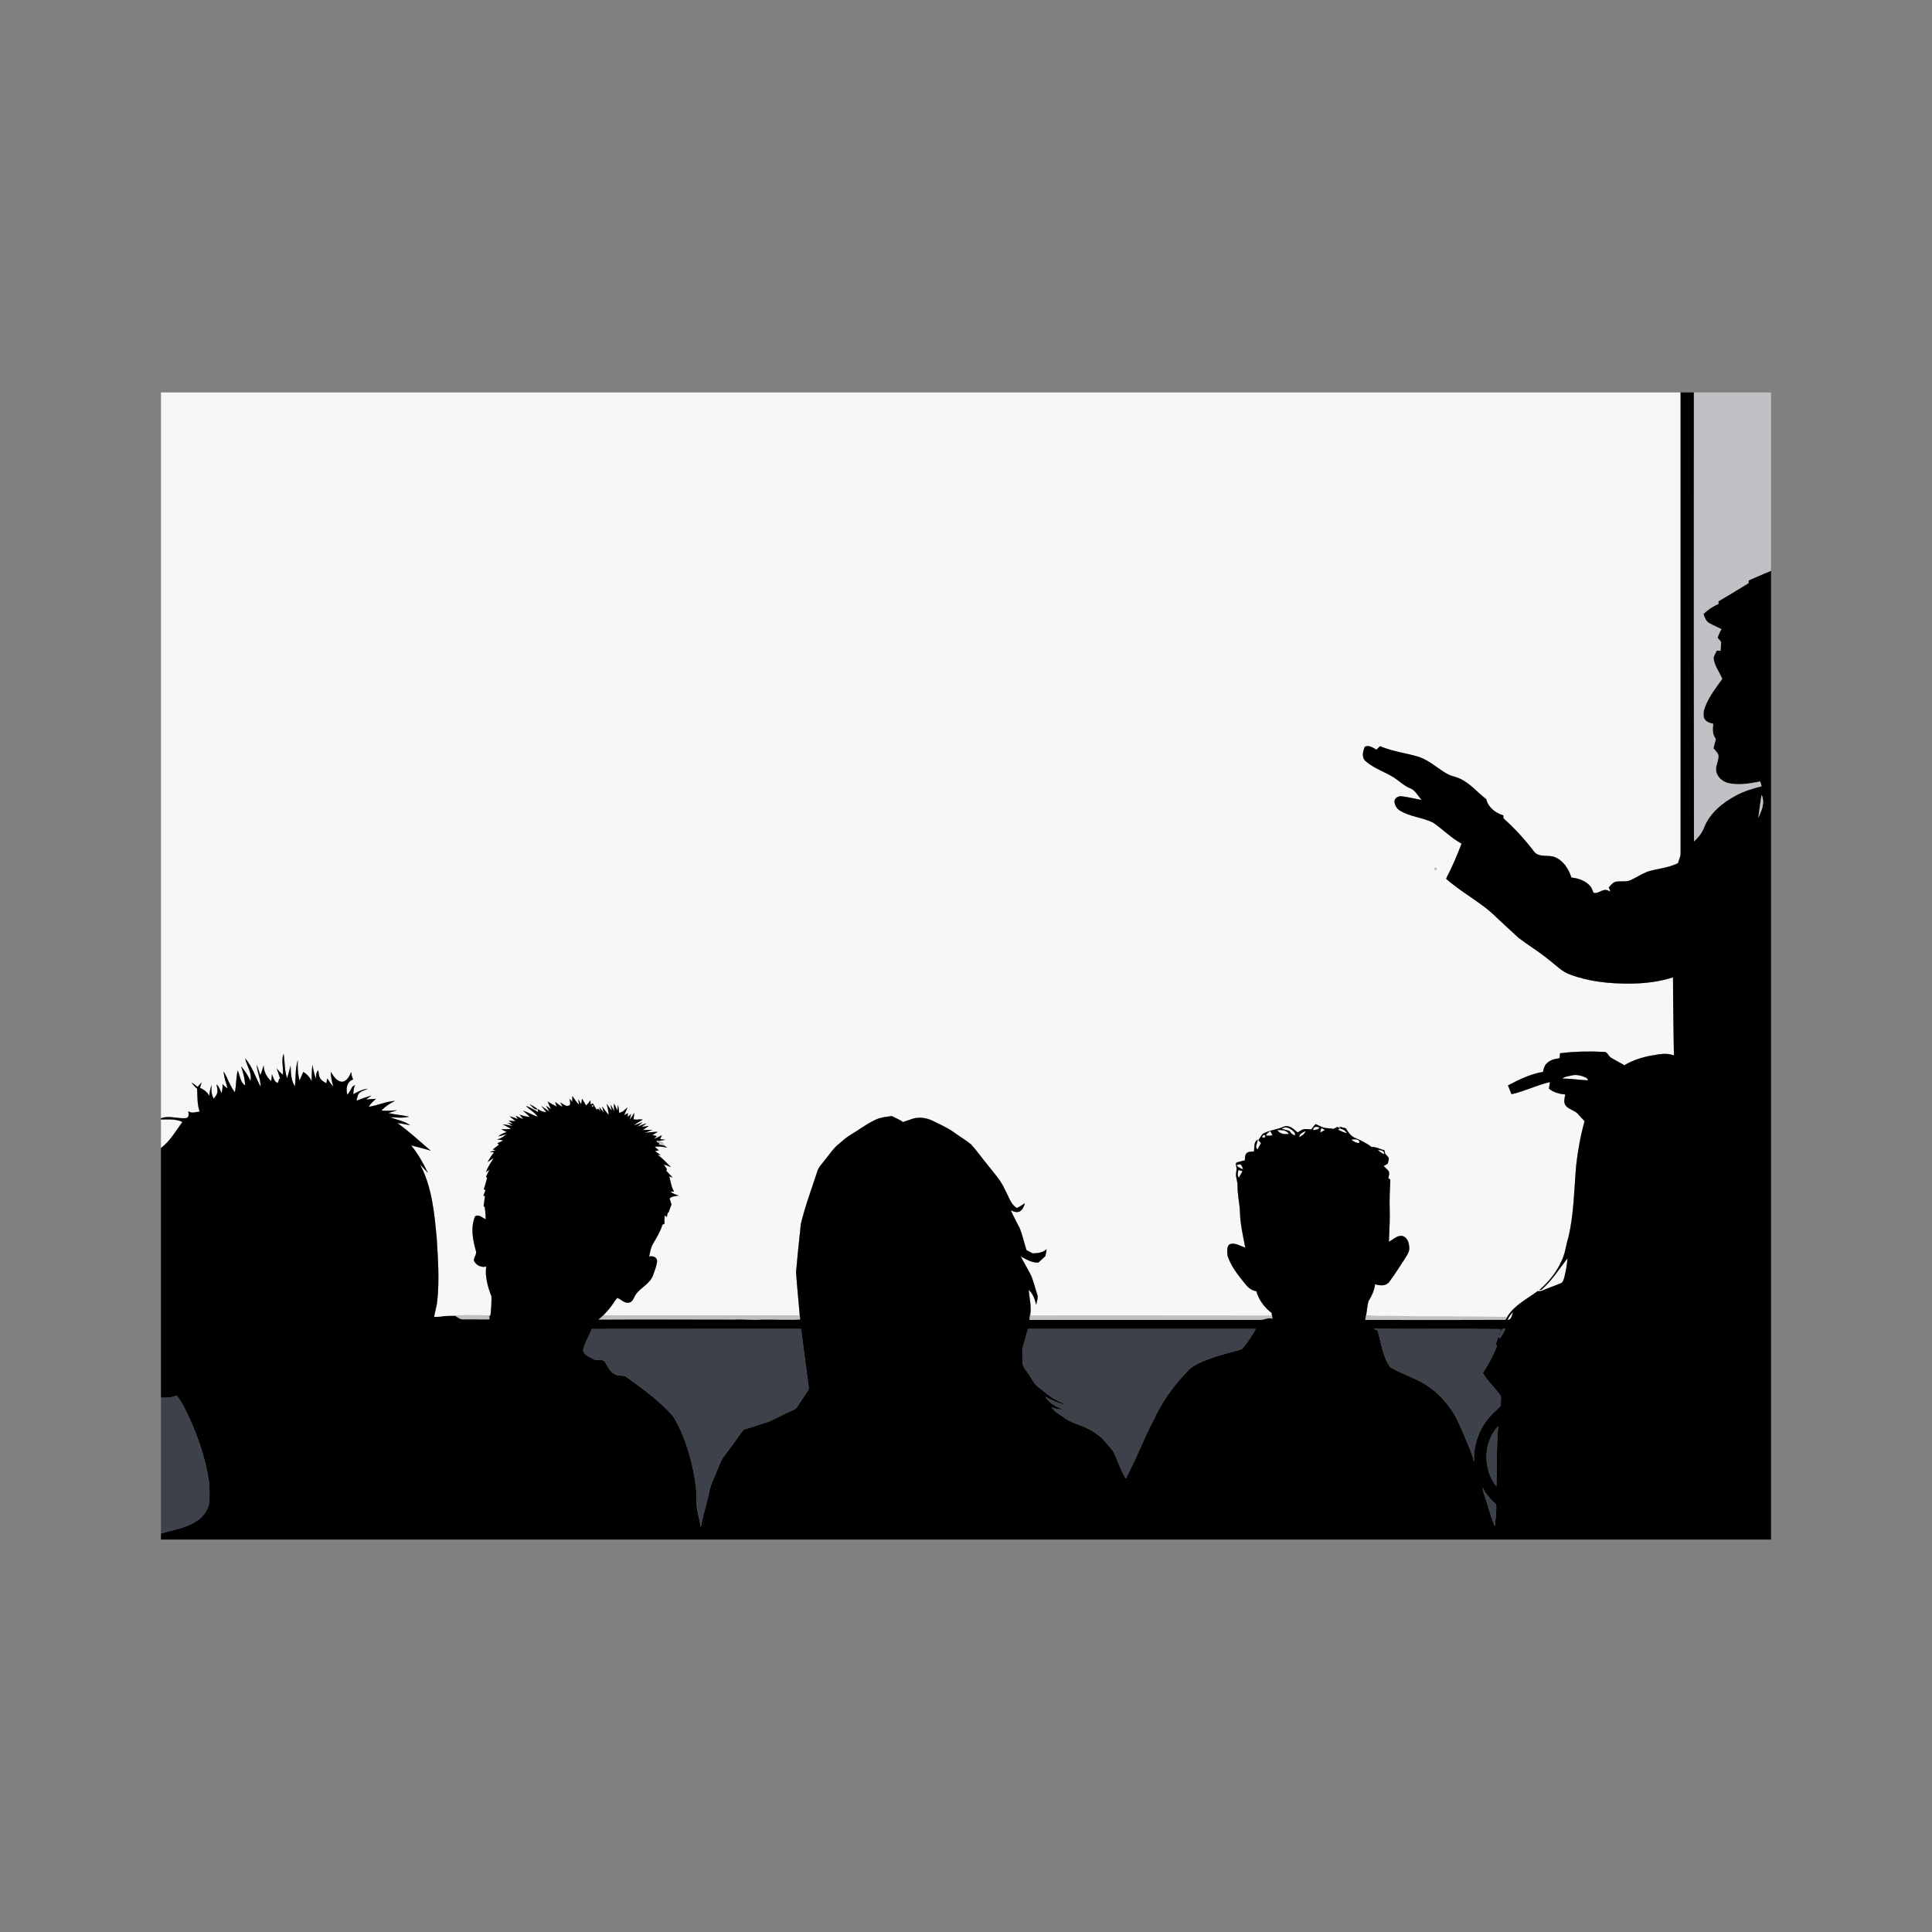 <svg:svg xmlns:svg="http://www.w3.org/2000/svg" enable-background="new 0 0 1450 1033" height="1740" id="Layer_1" version="1.1" viewBox="-145 -353.5 1740 1740" width="1740" x="0px" y="0px" xml:space="preserve">
<svg:rect x="-145" y="-353.5" width="1740" height="1740" fill="#808080" stroke="none"/>
<svg:g>
	<svg:g id="_x23_f6f8f8ff">
		<svg:path d="M0,0h1368.61c0.01,138.36,0,276.72,0,415.08    c-0.01,3.06-1.53,5.82-2.28,8.73c-8.7,4.61-18.76,4.87-27.96,7.92c-5.16,2.1-9.82,5.25-14.88,7.58    c-4.17,1.71-8.75,0.6-13.07,1.29c-2.86,0.61-4.66,3.11-6.47,5.18c0.49,1.24,1.05,2.51,1.59,3.76    c-2.03-0.85-4.22-2.1-6.44-1.22c-2.94,0.77-5.7,3.09-8.87,2.36c-1.17-1.88-1.4-4.25-2.91-5.91    c-4.21-5.03-10.78-7.25-17.13-7.9c-2.34-7.63-7.19-15.21-14.81-18.36c-5.9-2.39-13.7,0.6-18.4-4.52    c-8.34-10.92-17.53-21.25-27.87-30.32c-0.07-0.7-0.21-2.11-0.28-2.82c-7.05-2.09-13.57-7.2-15.35-14.62    c-8.18-6.18-14.79-14.68-24.43-18.75c-3.22-1.46-6.78-1.96-9.93-3.53c-8.79-4.81-16.19-12.07-25.68-15.57    c-11.74-3.58-24.17-4.97-35.51-9.78c-1.13,1.03-2.23,2.08-3.31,3.15c-3-1.75-6.99-4.64-10.44-2.55    c-1.72,3.89-3.02,9.67,0.79,12.78c8.49,7.59,20,10.27,28.92,17.2c3.5,2.65,6.91,5.52,11.04,7.18    c4.96,1.83,7.1,7.08,10.57,10.68c-5.88-1.11-11.72-2.47-17.64-3.3c-2.89-0.51-6.44,1.03-6.92,4.18    c0.02,3.31,1.8,6.61,4.62,8.39c9.15,5.83,20.48,6.27,30.09,11c8.81,5.99,16.25,13.89,25.71,18.97    c-4.06,10.77-8.62,21.38-13.95,31.59c14.29,12.89,32.05,21.39,45.65,35.11c6.61,6.05,13.07,12.28,19.76,18.25    c8.71,6.65,18.18,12.28,26.65,19.26c6.48,4.83,12.11,11.21,19.99,13.82c17.04,6.36,35.44,8.08,53.51,8.04    c13.11-0.16,26.32-1.58,38.82-5.7c0,23.49,0.5,46.98,0.81,70.47c-6.73-2.73-13.93-0.96-20.77,0.19    c-8.39,1.5-16.55,4.3-23.92,8.58c-3.97-2.27-8.02-4.39-11.94-6.72c-2.64-1.48-3.25-5.8-6.93-5.29    c-13.01-0.61-26.13-0.4-39.06,1.28c-0.11,1.47-0.19,2.94-0.24,4.43c-4.38,0.51-9.06,1.65-12.09,5.08    c-1.89,1.95-2.4,4.7-2.94,7.25c-11.25,1.83-21.59,6.88-31.55,12.19c1.1,2.58,2.16,5.19,3.18,7.82    c11.87-2.6,22.8-8.26,34.64-10.92c-0.31,1.97-0.63,3.96-0.93,5.94c4.14,3.39,9.44,4.8,14.69,5.22    c-0.5,3.2-1.72,6.83,0.21,9.81c2.65,3.64,7.66,4.19,10.78,7.32c2.2,2.25,4.18,4.72,6.4,6.98    c-3.61,13.03-6.06,26.38-7.55,39.82c-1.88,21.65-1.96,43.64-7.04,64.88c-2.4,7.51-2.9,15.63-6.82,22.62    c-4.47,9.59-11.37,17.88-19.36,24.76c0.49-0.09,1.47-0.27,1.96-0.37c9.33-8.07,15.93-18.73,23.47-28.38    c-0.47,5.88-1.46,11.73-2.91,17.46c-0.64,1.93-1.14,4.46-3.31,5.23c-5.16,2.21-10.51,3.97-15.66,6.21    c-1.61,0.77-3.33,1.14-5.08,0.85c-9.53,7.14-20.98,12.6-27.4,23.16c-28.82-0.24-57.65-0.13-86.47-0.3    c-13.55-1.16-27.17,0.15-40.71-0.9c0.88-4.25,1-8.65,2.15-12.83c2.95-4.71,5.31-9.85,6.01-15.42    c4.2,1.31,9.67,1.95,12.69-2.01c4.9-6.52,9.18-13.48,13.69-20.27c1.95-3.33,4.77-6.67,4.38-10.78    c-0.17-4.05-1.63-9.14-6.08-10.28c-4.85-0.9-8.24,3.35-12.27,5.16c0.34-9.95,1.1-19.88,0.71-29.84    c-0.34-8.71,0.27-17.39,0.59-26.09c-0.45-0.32-1.35-0.94-1.79-1.26c0.33-2.08,1.33-4.35,0.3-6.37    c-1.22-1.82-3.08-3.09-4.58-4.62c1.23-0.77,2.48-1.5,3.76-2.21c0.37-1.45,0.78-2.9,0.96-4.37c-0.26-1.95-2.16-3.06-3.29-4.47    c-0.23-1.09-0.36-2.19-0.71-3.22c-3.92-0.86-7.53-3.16-11.62-2.92c-4.72-3.8-10.38-6.22-15.83-8.67    c-3.27-1.83-5.38-4.99-7.23-8.13c-1.97-0.52-3.97-1.07-5.9-1.51c0.34,0.5,1.02,1.49,1.36,1.98    c2.53,0.31,4.41,2.04,5.87,4.01c-3.03-0.64-5.85-1.92-8.53-3.4l1.93-0.84c-0.72-0.52-1.44-1.03-2.15-1.53    c-1.29,0.62-2.56,1.26-3.82,1.91c-3.39-0.92-7.06-0.31-10.28-1.82c-1.91-0.78-3.77-1.67-5.62-2.53    c-1.54,1.37-2.77,3.02-3.86,4.75c-2.34-0.13-4.69-0.55-7.01-0.22c-1.99,0.57-3.66,1.89-5.4,2.94    c-3.44-2.91-7.53-7.15-12.48-5.21c-6.23,2.8-13.31,3.09-19.22,6.68c-1.25,1.74-2.24,3.66-3.63,5.3c0.72,0.98,1.51,1.91,2.34,2.82    c-0.98,1.92-1.99,3.83-3.05,5.71c-3.4-2.55,0.39-5.69-0.09-8.84c-3.63,2.33-2.59,7.03-3.15,10.67    c-1.99,0.24-4.11,0.05-5.94,0.94c-2.33,1.51-2.17,4.55-2.23,6.98c-2.36,0.7-4.79,1.13-7.12,1.9    c-1.81,0.65-0.64,2.83-0.59,4.21c0.75,2.83-0.87,5.66-0.2,8.52c0.56,2.91,1.31,5.81,1.34,8.81c-0.18,7.73,1.81,15.3,2.14,23.01    c0.17,10.9,2.75,21.56,4.76,32.22c-4.59-1.35-9.37-4.96-14.25-2.93c-2.89,2.43-1.87,6.93-1.71,10.28    c3.06,9.22,9.15,17.03,15.22,24.48c2.65,3.5,6.1,6.81,10.68,7.35c2.25,7.89,7.3,14.63,13.77,19.6c0.08,0.65,0.26,1.96,0.35,2.61    c-72.45,0.06-144.9-0.25-217.35-0.04c-0.07-0.63-0.22-1.91-0.29-2.54c0.82-7.01-1.04-13.97-1.57-20.93    c3.89,3.48,5.6,8.36,6.79,13.31c0.56-3.09,2.04-6.31,0.77-9.42c-1.72-5.33-3.11-10.78-5.08-16.03c-2.99-6.11-6.58-11.9-9.69-17.95    c5.01,2.7,10,5.8,15.94,5.62c2.11-1.95,4.24-3.89,6.34-5.86c0.35-2.04,0.73-4.06,1.11-6.08c-3.49,3.13-8.11,3.61-12.59,3.7    c-1.85-1-3.71-1.98-5.56-2.94c-2.16-6.62-3.55-13.5-6.17-19.96c-2.92-5.22-5.37-10.68-8.14-15.97c2.49,1,5.25,2.24,7.96,1.19    c2.82-1.51,4.09-4.61,4.84-7.55c-2.18,1.74-4.55,3.22-7.09,4.37c-6.02-3.54-7.43-10.87-10.85-16.47    c-3.53-8.57-10.14-15.17-15.64-22.46c-4.99-6.01-9.47-12.45-14.7-18.25c-4.73-4.02-10.23-7.04-15.21-10.72    c-5.89-4.46-12.79-7.2-19.31-10.55c-5.35-2.65-11.51-3.61-17.35-2.17c-3.2,0.94-6.29,2.2-9.47,3.2    c-3.17-2.18-6.73-3.64-10.13-5.38c-4.1,0.6-8.28,0.98-12.22,2.3c-8.66,3.42-16.02,9.26-23.95,14.02    c-3.95,2.24-7.39,5.2-10.78,8.18c-5.51,4.15-9.18,10.1-13.49,15.37c-2.46,3.3-5.7,6.24-6.75,10.37    c-5.05,15.61-10.94,30.99-14.69,46.98c-1.59,14.37-3,28.77-4.34,43.16c0.89,13.15,2.33,26.27,3.36,39.41    c-19.09-0.47-38.19-0.12-57.29-0.25c-33.34-0.02-66.67-0.06-100.01-0.06c-6.68,0.13-13.39-0.42-20.05,0.35    c3.32-3.56,6.7-7.12,9.31-11.24c1.12-1.71,2.17-3.54,3.8-4.83c3.41,1.17,6.01,4.81,10.02,4.24c4.06-0.36,4.74-5.14,6.76-7.85    c4.59-6.03,12.48-9.28,15.23-16.74c1.36-4.34,3.5-8.63,3.67-13.22c-0.46-3.54-4.22-4.35-7.19-3.64    c0.95-4.04,1.43-8.33,3.67-11.92c3.2-5.35,6.51-10.75,8.29-16.78c0.46-0.24,1.4-0.73,1.86-0.97c-0.13-2.56-0.05-5.11,0.34-7.62    c0.47,0.39,1.4,1.17,1.86,1.56c0.33-1.59,0.14-3.54,1.7-4.5c0.72-2.25,1.49-4.47,2.44-6.63c-0.6-1.81-1.17-3.63-1.72-5.44    c1.13-1.13,2.45-1.99,4.11-1.95c1.32-0.36,2.67-0.62,4.04-0.76c-2.66-0.81-5.39-1.68-7.5-3.56c0.84,0.01,2.54,0.02,3.38,0.03    c-2.58-4.18-2.97-9.17-4.39-13.77c0.75,0.26,2.25,0.79,3,1.06c-1.89-2.04-3.83-4.02-5.64-6.11c0.15-0.35,0.45-1.07,0.59-1.42    c-0.97-1.43-1.94-2.88-2.86-4.31c2.19,0.69,4.35,1.51,6.46,2.44c-3.97-3.72-7.44-7.96-12.01-10.98    c0.64,0.01,1.93,0.04,2.57,0.05c-1.66-1.11-3.29-2.24-4.9-3.4c0.85-0.2,2.54-0.61,3.39-0.81c-1.27-1.03-2.52-2.07-3.7-3.19    c3.76-0.46,7.54-0.01,11.24,0.76c-0.9-0.65-1.81-1.27-2.73-1.84c-0.4-0.96-0.8-1.91-1.19-2.85c-1.29-0.43-2.58-0.84-3.87-1.23    c2.01-0.33,4.04-0.67,6.05-1.06c-1.55-0.24-3.11-0.46-4.65-0.62c0.41-0.85,1.23-2.55,1.64-3.4c-2.34,1.19-4.66,2.45-7.18,3.21    c0.66-0.63,1.98-1.9,2.64-2.53c-1.01-0.22-3.02-0.65-4.02-0.87c1.56-1.04,3.19-1.98,4.83-2.89c-3.93,0.01-7.84,0.43-11.74,0.85    c2.25-0.93,4.56-1.74,6.82-2.68c-2.87-0.09-5.74,0.03-8.59,0.16c1.78-1.19,3.57-2.37,5.33-3.59c-2.12,0.22-4.24,0.47-6.35,0.76    c1.47-1.02,2.93-2.06,4.36-3.13c-2.92,0.75-5.68,1.93-8.39,3.22c1.18-1.06,3.56-3.18,4.74-4.23    c-1.98,0.74-5.94,2.24-7.92,2.99c2.51-2.16,5.42-3.76,8.25-5.46c-1.69-0.21-3.4-0.23-5.07,0.1c-1.06-0.09-2.14-0.18-3.19-0.21    c0.19-1.96,0.42-3.9,0.67-5.83c-1.28,2.14-2.69,4.19-4.19,6.19c0.31-1.3,0.93-3.91,1.24-5.21c-0.97,0.92-1.94,1.85-2.92,2.78    c0.02-0.9,0.05-2.69,0.06-3.59c-0.86,0.49-2.57,1.46-3.43,1.94c1.13-2.3,2.19-4.63,3.06-7.04c-1.35,1.19-2.67,2.41-4.03,3.58    c-1.15,0.42-2.25,0.94-3.34,1.47c-0.25-2.43-0.61-4.84-1.03-7.24c-0.23,1.66-0.45,3.33-0.68,5c-0.92-2.09-1.82-4.19-2.85-6.21    c-0.41,2.27,0.03,4.56,0.12,6.86c-1.11-1.99-2.12-4.01-3.26-5.97c0.33,1.85,0.72,3.7,1.07,5.56c-1.51-2.04-2.99-4.09-4.53-6.1    c0.62,3.23,1.72,6.4,1.72,9.72c-2.23-2.26-3.97-4.94-5.82-7.49c0.31,1.33,0.94,4,1.26,5.34c-0.97-1.19-2.89-3.55-3.85-4.73    c0.27,0.98,0.8,2.95,1.06,3.93c-0.49-0.65-1.47-1.95-1.96-2.6c-0.41,0.2-1.23,0.6-1.64,0.8c-1.15-1.84-2.29-3.69-3.38-5.55    c-0.67,0.31-1.33,0.63-1.99,0.95c-0.05-0.93-0.13-2.78-0.18-3.71c-1.12,1.7-2.38,3.31-3.93,4.65c-1.23-2.05-2.43-4.11-3.6-6.18    c-0.25,1.68-0.49,3.36-0.73,5.06c-0.66-1.13-1.98-3.38-2.65-4.5l0.72,4.91c-2.33-2.34-4.24-5.03-6.03-7.78    c-0.05,1.72-0.1,3.45-0.13,5.19c-0.6-0.68-1.8-2.03-2.4-2.71c0.11,1.83,1.24,3.91,0.09,5.65c-3.06,2.1-5.83-1.12-8.43-2.34    c0.52,0.97,1.56,2.9,2.08,3.86c-2.44-1.15-4.67-2.68-6.7-4.45c0.34,1.07,1.02,3.2,1.36,4.26c-2.78-1.36-5.46-2.9-8.1-4.51    c1.08,2.24,2.01,4.52,2.93,6.84c-1.42-1.08-2.84-2.12-4.29-3.13c0.96,1.79,1.98,3.54,2.96,5.34c-2.38-1.64-4.73-3.37-7.11-4.98    c1.44,1.8,2.97,3.66,4.37,5.53c-2.84-0.23-5.47-1.32-7.84-2.85c0.08,0.89,0.2,1.77,0.33,2.67c-3.46-2.15-7.06-4.07-10.83-5.63    c3.13,3.67,7.93,5.57,10.46,9.8c-4.56-1.32-8.59-3.96-13.11-5.4c2.09,1.78,4.18,3.58,6.04,5.61c-3.16-0.23-6.23-1.03-9.2-2.07    c1.15,1.36,2.32,2.73,3.42,4.15c-2.32-0.98-4.6-2.06-6.89-3.08c0.48,0.75,1.45,2.26,1.94,3.01c-2.4-1-4.81-1.99-7.36-2.47    c1.75,1.46,3.58,2.81,5.38,4.22c-2.09,0.05-4.18-0.14-6.23-0.54c0.89,0.73,2.66,2.19,3.54,2.93c-1.07-0.18-3.22-0.52-4.3-0.7    c1.45,0.91,2.89,1.84,4.34,2.77c-2.97-0.66-5.95-1.24-8.98-1.56c2.55,1.27,5.1,2.55,7.52,4.08c-2.93,0.37-5.88,0.41-8.83,0.33    c1.63,0.83,3.27,1.65,4.9,2.49c-2.74,0.87-5.41,2.01-7.65,3.85c2.53-0.48,5-1.23,7.46-2c-2.48,2.15-5.14,4.21-8.5,4.7    c1.9,0.25,3.78,0.59,5.66,1.02c-1.74,0.94-3.57,1.7-5.4,2.47c0.37,0.34,1.09,1.02,1.45,1.36c-1.89,1.42-3.74,2.87-5.62,4.3    c0.67,0.23,2,0.68,2.67,0.91c-1.74,0.37-3.47,0.77-5.19,1.19c1.22,0.17,2.45,0.34,3.68,0.49c-2.17,2.68-4.07,5.57-5.71,8.61    c1.85-1.21,3.66-2.51,5.53-3.69c-2.57,4.12-5.34,8.14-7.09,12.7c0.78-0.52,2.33-1.55,3.1-2.07c-0.95,2.12-1.95,4.24-3.07,6.29    c0.75,0.61,0.99,1.34,0.72,2.21c-0.76,3.13-1.74,6.21-2.75,9.28c0.39,0.15,1.19,0.45,1.58,0.6c-0.65,1.67-1.26,3.37-1.86,5.08    l1.38,0.33c-0.39,2.99-0.75,5.98-1.21,8.96c0.26,0.33,0.78,0.98,1.05,1.31c0.42,3.53,0.82,7.09,0.77,10.66    c-2.9-1.17-6.44-4.84-9.53-2.61c-4.27,9.97-2.05,21.16,0.78,31.22c0.97,3.12-2.27,5.75-1.76,8.82c1.96,3.96,6.65,6.33,11,5.06    c-1.27,9.26,1.45,18.42,4.72,26.98c0.1,5.82-0.22,11.7-0.95,17.5l-1.03-0.12c-4.54-0.59-9.11-0.42-13.66-0.4    c-5.66,0.06-11.35-0.41-16.95,0.6c-3.38,0.04-6.76,0-10.13,0.21c-2.96,0.71-6.01,0.72-9.03,0.74c0.82-5.06,2.48-9.95,2.92-15.06    c1.93-18.63,0.57-37.38-0.56-56.02c-2.11-22.58-4.25-46.03-15.06-66.41c2.43,2.43,4.62,5.08,7.05,7.5    c-4.17-8.67-8.99-17.17-15.1-24.64c5.88,1.62,11.85,2.9,17.64,4.81c-9.88-8.38-19.37-17.28-29.94-24.82    c3.85,0.24,7.58,1.25,11.37,1.87c-5.42-3.77-12.15-4.93-18.27-7.14c5.74,0.05,11.55,0.99,17.21-0.5    c-6.13-1.34-12.42-1.77-18.52-3.26c2.56-0.83,5.16-1.58,7.71-2.46c-4.63,0.36-9.27,0.65-13.91,0.25c3.38-3.74,7.64-6.42,12.08-8.7    c-8.14,0.59-15.61,4.22-23.64,5.37c1.76-2.82,4.14-5.15,6.7-7.23c-3.04,0.15-6.07,0.38-9.1,0.67c1.61-1.22,3.27-2.37,4.86-3.59    c-4.53,1.34-9,2.88-13.37,4.68c0.54-2,0.85-4.07,1.71-5.95c1.87-2.92,5.58-3.49,8.49-4.88c-4.74,0.42-8.95,2.79-13.1,4.92    c0.23-2.79,0.37-5.65,1.64-8.21c-0.78,0.47-1.55,0.93-2.32,1.41c-1.29,2.6-2.83,5.07-4.53,7.44    c-1.58-5.09-0.75-12.17,5.15-13.93c-1.1-2.04-1.58-4.3-1.66-6.59c-1.75,3.56-3.72,8.35-8.31,8.66c-4.97-0.3-7.71-5.1-10.1-8.84    c0.01,4.54,1.02,8.97,2.35,13.29c-2.16-2.2-3.92-4.74-5.46-7.4c-0.32,1.43-0.66,2.86-1.01,4.29c-2.02-1.26-4.31-2.4-5.55-4.54    c-1.34-2.17-1.26-4.83-1.71-7.25c-1.94,2.26-2,5.2-1.92,8.03c-1.65-4.05-2.5-8.36-3.28-12.64c-0.53,4.84-0.68,9.71-0.64,14.58    c-1.69-3.49-4.24-6.38-7.58-8.36c-1.09,2.65-2.26,5.28-3.48,7.88c-1.42-6-1.86-12.13-1.55-18.27c-2.18,7.63-1.72,15.64-2.43,23.47    c-3.76-5.48-3.76-12.19-4.02-18.55c-1,3.76-1.84,7.57-3.14,11.25c-2.41-7.14-2.04-14.75-3.09-22.11    c-2.37,6.06,0.16,12.53-0.69,18.78c-2.14-1.54-3.88-3.52-5.52-5.57c1.19,3.11,2.24,6.27,3.19,9.46l-0.95-0.23    c-0.31,1.34-0.75,2.63-1.31,3.9c-3.32-1.18-3.99-4.98-5.25-7.82c-0.07,2.04-0.27,4.05-0.62,6.08    c-4.08-3.51-6.71-8.56-6.89-13.98c-0.85,2.95-1.78,5.88-2.87,8.75c-1.13-3.09-2.04-6.24-3.35-9.25    c0.64,6.66,3.66,12.89,3.58,19.67c-4.6-8.53-7.5-18.2-13.9-25.62c1.33,6.8,6.48,12.94,4.67,20.15c-2.17-4.67-5-9.01-8.32-12.94    c1.77,5.54,3.53,11.19,3.49,17.08c-4.5-2.77-4.48-8.96-6.65-13.35c-1.41,6.45-1.22,13.13-2.5,19.61    c-4.42-5.62-6.44-12.61-10.08-18.7c0.26,5.21,2.2,10.09,3.55,15.08c-1.79-0.94-3.31-2.27-4.55-3.85    c0.17,2.83-0.23,5.64-0.92,8.39c-1.37-2.76-2.04-5.97-4.45-8.07c0.29,2.58,1.3,5.23,0.51,7.82c-0.52,1.98-1.95,3.52-3.18,5.1    c-2.07-3.75-2.31-8.03-1.88-12.19c-1.19,3.06-1.73,6.31-2.04,9.57c-1.9-3.39-4.99-5.77-8.5-7.34c0.5-1.53,1.01-3.03,1.49-4.55    c-1.23,1.23-2.39,2.52-3.52,3.85c-1.76-1.37-3.51-2.76-5.39-3.95c1.27,2.14,3.18,3.79,4.94,5.54    c0.48,6.87-0.06,13.99,2.36,20.58c-3.41,0.39-7.19,1.98-10.3-0.27c0.42,2.2,0.98,5.64-2.03,6.19    c-7.5,0.76-15.17-2.65-22.55,0.15L0,653.08V0 M1147.08,428.16c-0.46,1.63,0.12,2.22,1.74,1.76    C1149.24,428.28,1148.66,427.7,1147.08,428.16 M332.15,641.21c2.11,1.58,3.99,5.08,7.01,4.28    C336.99,643.81,334.71,642.23,332.15,641.21z" fill="#F6F8F8" stroke="#F6F8F8" stroke-width="0.094" />
		<svg:path d="M1261.92,617.93c2.18-1.95,5.21-2.06,7.92-2.75    c4.85-1.39,10.19,0.03,14.51,2.4c0.25,0.49,0.74,1.47,0.99,1.96C1277.51,619.18,1269.76,617.92,1261.92,617.93z" fill="#F6F8F8" stroke="#F6F8F8" stroke-width="0.094" />
		<svg:path d="M0,654.69c6.47-0.02,13.35-0.68,19.34,2.26    C13.32,665.12,8.23,674.24,0,680.47V654.69z" fill="#F6F8F8" stroke="#F6F8F8" stroke-width="0.094" />
		<svg:path d="M1009.4,663.27c3.8-3.67,9.41,0.45,11.95,3.76    c0,0.55,0,1.64,0,2.18c-2.13-0.65-3.87-1.97-4.8-4.01C1014.23,664.34,1011.79,663.84,1009.4,663.27z" fill="#F6F8F8" stroke="#F6F8F8" stroke-width="0.094" />
		<svg:path d="M1037.53,664.33c0.01-3.42,3.55-3.64,5.89-2.29    C1042.17,664.04,1039.62,664.16,1037.53,664.33z" fill="#F6F8F8" stroke="#F6F8F8" stroke-width="0.094" />
		<svg:path d="M1043.97,666.54c0.24-1.44,0.22-3.09,1.5-4.05    c0.72,0.43,2.15,1.29,2.86,1.72C1046.89,665.04,1045.44,665.81,1043.97,666.54z" fill="#F6F8F8" stroke="#F6F8F8" stroke-width="0.094" />
		<svg:path d="M1005.35,664.19c3.66-0.1,8.43-0.04,10.53,3.57    C1012.08,668.24,1007.47,667.95,1005.35,664.19z" fill="#F6F8F8" stroke="#F6F8F8" stroke-width="0.094" />
		<svg:path d="M1025.01,670.67c0.15-3.15,3.48-4.55,6-5.56    C1029.95,667.73,1027.59,669.63,1025.01,670.67z" fill="#F6F8F8" stroke="#F6F8F8" stroke-width="0.094" />
		<svg:path d="M994.91,669.02c1.13-1.56,2.5-2.93,4.18-3.89    c0.69,1.2,1.35,2.45,1.88,3.75C999,669.55,996.9,669.6,994.91,669.02z" fill="#F6F8F8" stroke="#F6F8F8" stroke-width="0.094" />
		<svg:path d="M993.1,668.54c1-0.22,1.98,1.35,1.27,2.15    c-1.24,0.77-2.21,0.63-2.9-0.41C991.88,669.85,992.69,668.98,993.1,668.54z" fill="#F6F8F8" stroke="#F6F8F8" stroke-width="0.094" />
		<svg:path d="M1071.89,672.74c2.48-0.01,6.5-1.06,7.59,2.09    c-0.24,1.94-2.54,0.88-3.63,0.51C1074.35,674.77,1073.01,673.84,1071.89,672.74z" fill="#F6F8F8" stroke="#F6F8F8" stroke-width="0.094" />
		<svg:path d="M1095.82,682c2.46,0.5,6.37,0.35,5.8,4.06    C1099.46,685.02,1097.37,683.84,1095.82,682z" fill="#F6F8F8" stroke="#F6F8F8" stroke-width="0.094" />
		<svg:path d="M968.59,695.87c1.29-0.36,2.77-1.32,4.07-0.34    c1.11,1.1,1.4,2.74,1.96,4.17C972.39,698.81,969.99,697.93,968.59,695.87z" fill="#F6F8F8" stroke="#F6F8F8" stroke-width="0.094" />
		<svg:path d="M970.36,700.16c1.25,0.35,2.47,0.71,3.73,1.12    c-1.12,1.99-2.34,3.92-3.37,5.95C969,705.22,969.85,702.44,970.36,700.16z" fill="#F6F8F8" stroke="#F6F8F8" stroke-width="0.094" />
		<svg:path d="M1217.79,827.94c-1.08,2.59-1.41,7.8-5.16,7.21    C1213.97,832.5,1215.69,830.05,1217.79,827.94z" fill="#F6F8F8" stroke="#F6F8F8" stroke-width="0.094" />
	</svg:g>
	<svg:g id="_x23_000000ff">
		<svg:path d="M1368.61,0h11.99c-0.03,134.74-0.06,269.49,0.06,404.23    c3.88-3.49,7.18-7.64,9.06-12.56c5.19-13.13,16.81-22.46,28.95-28.93c7.15-3.83,14.97-6.11,22.8-8.14    c-0.4-1.42-0.77-2.83-1.13-4.25c-8.98,1.74-18.29,3.42-27.41,1.75c-5.46-0.92-10.7-4.61-12.15-10.15    c-1.61-5.43,2.77-10.53,1.66-15.97c-1.07-2.1-2.79-3.76-4.31-5.51c0.64-2.79,1.4-5.53,2.18-8.28    c-3.11-3.96-3.06-9.01-2.35-13.74c-3.18-0.8-6.98-1.8-8.23-5.24c-1.35-3.98,0.05-8.25,1.58-11.97    c3.67-8.49,9.36-15.88,14.74-23.34c-2.64-6.29-7.24-11.97-7.85-18.95c0.65-2.33,1.89-4.43,2.93-6.61    c1.08,0.11,2.19,0.2,3.32,0.3c0.18-2.57,0.54-5.12,0.57-7.69c-0.67-1.61-2.13-2.72-3.21-4.03    c0.92-2.69,2.03-5.31,3.52-7.73c-3.6-1.98-7.48-3.39-11.01-5.49c-3.01-1.73-4.12-5.19-5.22-8.26    c4.02-3.68,8.48-6.93,13.57-9c-0.01-0.6-0.02-1.81-0.02-2.41c9.05-5.44,18.17-10.77,27.13-16.37    c0.01-0.61,0.03-1.82,0.04-2.43c6.73-2.86,13.35-6.01,20.18-8.66V1033H0v-5.34c9.98-3.27,20.72-4.52,29.92-9.94    c6.9-3.83,12.82-10.53,13.54-18.65c0.37-6.02,0.4-12.09-0.3-18.08c-2.53-18.19-8.3-35.81-15.5-52.65    c-4.02-8.57-7.55-17.55-13.5-25.01c-4.44,2.05-9.38,2.02-14.16,1.94v-224.8c8.23-6.23,13.32-15.35,19.34-23.52    c-5.99-2.94-12.87-2.28-19.34-2.26v-1.61l0.01,0.61c7.38-2.8,15.05,0.61,22.55-0.15c3.01-0.55,2.45-3.99,2.03-6.19    c3.11,2.25,6.89,0.66,10.3,0.27c-2.42-6.59-1.88-13.71-2.36-20.58c-1.76-1.75-3.67-3.4-4.94-5.54c1.88,1.19,3.63,2.58,5.39,3.95    c1.13-1.33,2.29-2.62,3.52-3.85c-0.48,1.52-0.99,3.02-1.49,4.55c3.51,1.57,6.6,3.95,8.5,7.34c0.31-3.26,0.85-6.51,2.04-9.57    c-0.43,4.16-0.19,8.44,1.88,12.19c1.23-1.58,2.66-3.12,3.18-5.1c0.79-2.59-0.22-5.24-0.51-7.82c2.41,2.1,3.08,5.31,4.45,8.07    c0.69-2.75,1.09-5.56,0.92-8.39c1.24,1.58,2.76,2.91,4.55,3.85c-1.35-4.99-3.29-9.87-3.55-15.08c3.64,6.09,5.66,13.08,10.08,18.7    c1.28-6.48,1.09-13.16,2.5-19.61c2.17,4.39,2.15,10.58,6.65,13.35c0.04-5.89-1.72-11.54-3.49-17.08    c3.32,3.93,6.15,8.27,8.32,12.94c1.81-7.21-3.34-13.35-4.67-20.15c6.4,7.42,9.3,17.09,13.9,25.62    c0.08-6.78-2.94-13.01-3.58-19.67c1.31,3.01,2.22,6.16,3.35,9.25c1.09-2.87,2.02-5.8,2.87-8.75c0.18,5.42,2.81,10.47,6.89,13.98    c0.35-2.03,0.55-4.04,0.62-6.08c1.26,2.84,1.93,6.64,5.25,7.82c0.56-1.27,1-2.56,1.31-3.9l0.95,0.23c-0.95-3.19-2-6.35-3.19-9.46    c1.64,2.05,3.38,4.03,5.52,5.57c0.85-6.25-1.68-12.72,0.69-18.78c1.05,7.36,0.68,14.97,3.09,22.11c1.3-3.68,2.14-7.49,3.14-11.25    c0.26,6.36,0.26,13.07,4.02,18.55c0.71-7.83,0.25-15.84,2.43-23.47c-0.31,6.14,0.13,12.27,1.55,18.27    c1.22-2.6,2.39-5.23,3.48-7.88c3.34,1.98,5.89,4.87,7.58,8.36c-0.04-4.87,0.11-9.74,0.64-14.58c0.78,4.28,1.63,8.59,3.28,12.64    c-0.08-2.83-0.02-5.77,1.92-8.03c0.45,2.42,0.37,5.08,1.71,7.25c1.24,2.14,3.53,3.28,5.55,4.54c0.35-1.43,0.69-2.86,1.01-4.29    c1.54,2.66,3.3,5.2,5.46,7.4c-1.33-4.32-2.34-8.75-2.35-13.29c2.39,3.74,5.13,8.54,10.1,8.84c4.59-0.31,6.56-5.1,8.31-8.66    c0.08,2.29,0.56,4.55,1.66,6.59c-5.9,1.76-6.73,8.84-5.15,13.93c1.7-2.37,3.24-4.84,4.53-7.44c0.77-0.48,1.54-0.94,2.32-1.41    c-1.27,2.56-1.41,5.42-1.64,8.21c4.15-2.13,8.36-4.5,13.1-4.92c-2.91,1.39-6.62,1.96-8.49,4.88c-0.86,1.88-1.17,3.95-1.71,5.95    c4.37-1.8,8.84-3.34,13.37-4.68c-1.59,1.22-3.25,2.37-4.86,3.59c3.03-0.29,6.06-0.52,9.1-0.67c-2.56,2.08-4.94,4.41-6.7,7.23    c8.03-1.15,15.5-4.78,23.64-5.37c-4.44,2.28-8.7,4.96-12.08,8.7c4.64,0.4,9.28,0.11,13.91-0.25c-2.55,0.88-5.15,1.63-7.71,2.46    c6.1,1.49,12.39,1.92,18.52,3.26c-5.66,1.49-11.47,0.55-17.21,0.5c6.12,2.21,12.85,3.37,18.27,7.14    c-3.79-0.62-7.52-1.63-11.37-1.87c10.57,7.54,20.06,16.44,29.94,24.82c-5.79-1.91-11.76-3.19-17.64-4.81    c6.11,7.47,10.93,15.97,15.1,24.64c-2.43-2.42-4.62-5.07-7.05-7.5c10.81,20.38,12.95,43.83,15.06,66.41    c1.13,18.64,2.49,37.39,0.56,56.02c-0.44,5.11-2.1,10-2.92,15.06c3.02-0.02,6.07-0.03,9.03-0.74c3.37-0.21,6.75-0.17,10.13-0.21    c2.22,1.09,4.19,3.2,6.86,3.03c7.93,0.06,15.86-0.07,23.8,0.05c-0.02-0.82-0.04-2.46-0.05-3.28l1.03,0.12    c0.73-5.8,1.05-11.68,0.95-17.5c-3.27-8.56-5.99-17.72-4.72-26.98c-4.35,1.27-9.04-1.1-11-5.06c-0.51-3.07,2.73-5.7,1.76-8.82    c-2.83-10.06-5.05-21.25-0.78-31.22c3.09-2.23,6.63,1.44,9.53,2.61c0.05-3.57-0.35-7.13-0.77-10.66    c-0.27-0.33-0.79-0.98-1.05-1.31c0.46-2.98,0.82-5.97,1.21-8.96l-1.38-0.33c0.6-1.71,1.21-3.41,1.86-5.08    c-0.39-0.15-1.19-0.45-1.58-0.6c1.01-3.07,1.99-6.15,2.75-9.28c0.27-0.87,0.03-1.6-0.72-2.21c1.12-2.05,2.12-4.17,3.07-6.29    c-0.77,0.52-2.32,1.55-3.1,2.07c1.75-4.56,4.52-8.58,7.09-12.7c-1.87,1.18-3.68,2.48-5.53,3.69c1.64-3.04,3.54-5.93,5.71-8.61    c-1.23-0.15-2.46-0.32-3.68-0.49c1.72-0.42,3.45-0.82,5.19-1.19c-0.67-0.23-2-0.68-2.67-0.91c1.88-1.43,3.73-2.88,5.62-4.3    c-0.36-0.34-1.08-1.02-1.45-1.36c1.83-0.77,3.66-1.53,5.4-2.47c-1.88-0.43-3.76-0.77-5.66-1.02c3.36-0.49,6.02-2.55,8.5-4.7    c-2.46,0.77-4.93,1.52-7.46,2c2.24-1.84,4.91-2.98,7.65-3.85c-1.63-0.84-3.27-1.66-4.9-2.49c2.95,0.08,5.9,0.04,8.83-0.33    c-2.42-1.53-4.97-2.81-7.52-4.08c3.03,0.32,6.01,0.9,8.98,1.56c-1.45-0.93-2.89-1.86-4.34-2.77c1.08,0.18,3.23,0.52,4.3,0.7    c-0.88-0.74-2.65-2.2-3.54-2.93c2.05,0.4,4.14,0.59,6.23,0.54c-1.8-1.41-3.63-2.76-5.38-4.22c2.55,0.48,4.96,1.47,7.36,2.47    c-0.49-0.75-1.46-2.26-1.94-3.01c2.29,1.02,4.57,2.1,6.89,3.08c-1.1-1.42-2.27-2.79-3.42-4.15c2.97,1.04,6.04,1.84,9.2,2.07    c-1.86-2.03-3.95-3.83-6.04-5.61c4.52,1.44,8.55,4.08,13.11,5.4c-2.53-4.23-7.33-6.13-10.46-9.8c3.77,1.56,7.37,3.48,10.83,5.63    c-0.13-0.9-0.25-1.78-0.33-2.67c2.37,1.53,5,2.62,7.84,2.85c-1.4-1.87-2.93-3.73-4.37-5.53c2.38,1.61,4.73,3.34,7.11,4.98    c-0.98-1.8-2-3.55-2.96-5.34c1.45,1.01,2.87,2.05,4.29,3.13c-0.92-2.32-1.85-4.6-2.93-6.84c2.64,1.61,5.32,3.15,8.1,4.51    c-0.34-1.06-1.02-3.19-1.36-4.26c2.03,1.77,4.26,3.3,6.7,4.45c-0.52-0.96-1.56-2.89-2.08-3.86c2.6,1.22,5.37,4.44,8.43,2.34    c1.15-1.74,0.02-3.82-0.09-5.65c0.6,0.68,1.8,2.03,2.4,2.71c0.03-1.74,0.08-3.47,0.13-5.19c1.79,2.75,3.7,5.44,6.03,7.78    l-0.72-4.91c0.67,1.12,1.99,3.37,2.65,4.5c0.24-1.7,0.48-3.38,0.73-5.06c1.17,2.07,2.37,4.13,3.6,6.18    c1.55-1.34,2.81-2.95,3.93-4.65c0.05,0.93,0.13,2.78,0.18,3.71c0.66-0.32,1.32-0.64,1.99-0.95c1.09,1.86,2.23,3.71,3.38,5.55    c0.41-0.2,1.23-0.6,1.64-0.8c0.49,0.65,1.47,1.95,1.96,2.6c-0.26-0.98-0.79-2.95-1.06-3.93c0.96,1.18,2.88,3.54,3.85,4.73    c-0.32-1.34-0.95-4.01-1.26-5.34c1.85,2.55,3.59,5.23,5.82,7.49c0-3.32-1.1-6.49-1.72-9.72c1.54,2.01,3.02,4.06,4.53,6.1    c-0.35-1.86-0.74-3.71-1.07-5.56c1.14,1.96,2.15,3.98,3.26,5.97c-0.09-2.3-0.53-4.59-0.12-6.86c1.03,2.02,1.93,4.12,2.85,6.21    c0.23-1.67,0.45-3.34,0.68-5c0.42,2.4,0.78,4.81,1.03,7.24c1.09-0.53,2.19-1.05,3.34-1.47c1.36-1.17,2.68-2.39,4.03-3.58    c-0.87,2.41-1.93,4.74-3.06,7.04c0.86-0.48,2.57-1.45,3.43-1.94c-0.01,0.9-0.04,2.69-0.06,3.59c0.98-0.93,1.95-1.86,2.92-2.78    c-0.31,1.3-0.93,3.91-1.24,5.21c1.5-2,2.91-4.05,4.19-6.19c-0.25,1.93-0.48,3.87-0.67,5.83c1.05,0.03,2.13,0.12,3.19,0.21    c1.67-0.33,3.38-0.31,5.07-0.1c-2.83,1.7-5.74,3.3-8.25,5.46c1.98-0.75,5.94-2.25,7.92-2.99c-1.18,1.05-3.56,3.17-4.74,4.23    c2.71-1.29,5.47-2.47,8.39-3.22c-1.43,1.07-2.89,2.11-4.36,3.13c2.11-0.29,4.23-0.54,6.35-0.76c-1.76,1.22-3.55,2.4-5.33,3.59    c2.85-0.13,5.72-0.25,8.59-0.16c-2.26,0.94-4.57,1.75-6.82,2.68c3.9-0.42,7.81-0.84,11.74-0.85c-1.64,0.91-3.27,1.85-4.83,2.89    c1,0.22,3.01,0.65,4.02,0.87c-0.66,0.63-1.98,1.9-2.64,2.53c2.52-0.76,4.84-2.02,7.18-3.21c-0.41,0.85-1.23,2.55-1.64,3.4    c1.54,0.16,3.1,0.38,4.65,0.62c-2.01,0.39-4.04,0.73-6.05,1.06l-1.72-0.37c0.45,1.09,0.69,2.33,2.57,1.77    c-0.09,0.43-0.28,1.28-0.37,1.71c1.53,0.29,3.05,0.59,4.58,0.97c0.92,0.57,1.83,1.19,2.73,1.84c-3.7-0.77-7.48-1.22-11.24-0.76    c1.18,1.12,2.43,2.16,3.7,3.19c-0.85,0.2-2.54,0.61-3.39,0.81c1.61,1.16,3.24,2.29,4.9,3.4c-0.64-0.01-1.93-0.04-2.57-0.05    c4.57,3.02,8.04,7.26,12.01,10.98c-2.11-0.93-4.27-1.75-6.46-2.44c0.92,1.43,1.89,2.88,2.86,4.31    c-0.14,0.35-0.44,1.07-0.59,1.42c1.81,2.09,3.75,4.07,5.64,6.11c-0.75-0.27-2.25-0.8-3-1.06c1.42,4.6,1.81,9.59,4.39,13.77    c-0.84-0.01-2.54-0.02-3.38-0.03c2.11,1.88,4.84,2.75,7.5,3.56c-1.37,0.14-2.72,0.4-4.04,0.76c-1.66-0.04-2.98,0.82-4.11,1.95    c0.55,1.81,1.12,3.63,1.72,5.44c-0.95,2.16-1.72,4.38-2.44,6.63c-1.56,0.96-1.37,2.91-1.7,4.5c-0.46-0.39-1.39-1.17-1.86-1.56    c-0.39,2.51-0.47,5.06-0.34,7.62c-0.46,0.24-1.4,0.73-1.86,0.97c-1.78,6.03-5.09,11.43-8.29,16.78    c-2.24,3.59-2.72,7.88-3.67,11.92c2.97-0.71,6.73,0.1,7.19,3.64c-0.17,4.59-2.31,8.88-3.67,13.22    c-2.75,7.46-10.64,10.71-15.23,16.74c-2.02,2.71-2.7,7.49-6.76,7.85c-4.01,0.57-6.61-3.07-10.02-4.24    c-1.63,1.29-2.68,3.12-3.8,4.83c-2.61,4.12-5.99,7.68-9.31,11.24c-1.19,1.2-2.48,2.29-3.79,3.36c40.93-0.29,81.87-0.06,122.8-0.03    c8.02-0.5,16.03,0.84,24.04,0.01c11.51-0.22,23.03,0.6,34.54-0.03c-0.06-0.84-0.18-2.51-0.24-3.35    c-1.03-13.14-2.47-26.26-3.36-39.41c1.34-14.39,2.75-28.79,4.34-43.16c3.75-15.99,9.64-31.37,14.69-46.98    c1.05-4.13,4.29-7.07,6.75-10.37c4.31-5.27,7.98-11.22,13.49-15.37c3.39-2.98,6.83-5.94,10.78-8.18    c7.93-4.76,15.29-10.6,23.95-14.02c3.94-1.32,8.12-1.7,12.22-2.3c3.4,1.74,6.96,3.2,10.13,5.38c3.18-1,6.27-2.26,9.47-3.2    c5.84-1.44,12-0.48,17.35,2.17c6.52,3.35,13.42,6.09,19.31,10.55c4.98,3.68,10.48,6.7,15.21,10.72c5.23,5.8,9.71,12.24,14.7,18.25    c5.5,7.29,12.11,13.89,15.64,22.46c3.42,5.6,4.83,12.93,10.85,16.47c2.54-1.15,4.91-2.63,7.09-4.37    c-0.75,2.94-2.02,6.04-4.84,7.55c-2.71,1.05-5.47-0.19-7.96-1.19c2.77,5.29,5.22,10.75,8.14,15.97    c2.62,6.46,4.01,13.34,6.17,19.96c1.85,0.96,3.71,1.94,5.56,2.94c4.48-0.09,9.1-0.57,12.59-3.7c-0.38,2.02-0.76,4.04-1.11,6.08    c-2.1,1.97-4.23,3.91-6.34,5.86c-5.94,0.18-10.93-2.92-15.94-5.62c3.11,6.05,6.7,11.84,9.69,17.95    c1.97,5.25,3.36,10.7,5.08,16.03c1.27,3.11-0.21,6.33-0.77,9.42c-1.19-4.95-2.9-9.83-6.79-13.31c0.53,6.96,2.39,13.92,1.57,20.93    c-0.3,2.07-0.6,4.14-0.85,6.23c69.62-0.04,139.25,0.04,208.87-0.01c3.34-0.58,6.53-2.23,9.99-1.09    c-0.09-0.64-0.28-1.91-0.37-2.55c-0.09-0.65-0.27-1.96-0.35-2.61c-6.47-4.97-11.52-11.71-13.77-19.6    c-4.58-0.54-8.03-3.85-10.68-7.35c-6.07-7.45-12.16-15.26-15.22-24.48c-0.16-3.35-1.18-7.85,1.71-10.28    c4.88-2.03,9.66,1.58,14.25,2.93c-2.01-10.66-4.59-21.32-4.76-32.22c-0.33-7.71-2.32-15.28-2.14-23.01c-0.03-3-0.78-5.9-1.34-8.81    c-0.67-2.86,0.95-5.69,0.2-8.52c-0.05-1.38-1.22-3.56,0.59-4.21c2.33-0.77,4.76-1.2,7.12-1.9c0.06-2.43-0.1-5.47,2.23-6.98    c1.83-0.89,3.95-0.7,5.94-0.94c0.56-3.64-0.48-8.34,3.15-10.67c0.48,3.15-3.31,6.29,0.09,8.84c1.06-1.88,2.07-3.79,3.05-5.71    c-0.83-0.91-1.62-1.84-2.34-2.82c1.39-1.64,2.38-3.56,3.63-5.3c5.91-3.59,12.99-3.88,19.22-6.68c4.95-1.94,9.04,2.3,12.48,5.21    c1.74-1.05,3.41-2.37,5.4-2.94c2.32-0.33,4.67,0.09,7.01,0.22c1.09-1.73,2.32-3.38,3.86-4.75    c1.85,0.86,3.71,1.75,5.62,2.53c3.22,1.51,6.89,0.9,10.28,1.82c1.26-0.65,2.53-1.29,3.82-1.91    c0.71,0.5,1.43,1.01,2.15,1.53l-1.93,0.84c2.68,1.48,5.5,2.76,8.53,3.4c-1.46-1.97-3.34-3.7-5.87-4.01    c-0.34-0.49-1.02-1.48-1.36-1.98c1.93,0.44,3.93,0.99,5.9,1.51c1.85,3.14,3.96,6.3,7.23,8.13    c5.45,2.45,11.11,4.87,15.83,8.67c4.09-0.24,7.7,2.06,11.62,2.92c0.35,1.03,0.48,2.13,0.71,3.22    c1.13,1.41,3.03,2.52,3.29,4.47c-0.18,1.47-0.59,2.92-0.96,4.37c-1.28,0.71-2.53,1.44-3.76,2.21c1.5,1.53,3.36,2.8,4.58,4.62    c1.03,2.02,0.03,4.29-0.3,6.37c0.44,0.32,1.34,0.94,1.79,1.26c-0.32,8.7-0.93,17.38-0.59,26.09    c0.39,9.96-0.37,19.89-0.71,29.84c4.03-1.81,7.42-6.06,12.27-5.16c4.45,1.14,5.91,6.23,6.08,10.28    c0.39,4.11-2.43,7.45-4.38,10.78c-4.51,6.79-8.79,13.75-13.69,20.27c-3.02,3.96-8.49,3.32-12.69,2.01    c-0.7,5.57-3.06,10.71-6.01,15.42c-1.15,4.18-1.27,8.58-2.15,12.83c-0.23,1.3-0.46,2.59-0.64,3.92    c42.06-0.08,84.13,0.15,126.19-0.11c0.52-0.89,1.06-1.76,1.63-2.61c6.42-10.56,17.87-16.02,27.4-23.16    c1.75,0.29,3.47-0.08,5.08-0.85c5.15-2.24,10.5-4,15.66-6.21c2.17-0.77,2.67-3.3,3.31-5.23    c1.45-5.73,2.44-11.58,2.91-17.46c-7.54,9.65-14.14,20.31-23.47,28.38c-0.49,0.1-1.47,0.28-1.96,0.37    c7.99-6.88,14.89-15.17,19.36-24.76c3.92-6.99,4.42-15.11,6.82-22.62c5.08-21.24,5.16-43.23,7.04-64.88    c1.49-13.44,3.94-26.79,7.55-39.82c-2.22-2.26-4.2-4.73-6.4-6.98c-3.12-3.13-8.13-3.68-10.78-7.32    c-1.93-2.98-0.71-6.61-0.21-9.81c-5.25-0.42-10.55-1.83-14.69-5.22c0.3-1.98,0.62-3.97,0.93-5.94    c-11.84,2.66-22.77,8.32-34.64,10.92c-1.02-2.63-2.08-5.24-3.18-7.82c9.96-5.31,20.3-10.36,31.55-12.19    c0.54-2.55,1.05-5.3,2.94-7.25c3.03-3.43,7.71-4.57,12.09-5.08c0.05-1.49,0.13-2.96,0.24-4.43    c12.93-1.68,26.05-1.89,39.06-1.28c3.68-0.51,4.29,3.81,6.93,5.29c3.92,2.33,7.97,4.45,11.94,6.72    c7.37-4.28,15.53-7.08,23.92-8.58c6.84-1.15,14.04-2.92,20.77-0.19c-0.31-23.49-0.81-46.98-0.81-70.47    c-12.5,4.12-25.71,5.54-38.82,5.7c-18.07,0.04-36.47-1.68-53.51-8.04c-7.88-2.61-13.51-8.99-19.99-13.82    c-8.47-6.98-17.94-12.61-26.65-19.26c-6.69-5.97-13.15-12.2-19.76-18.25c-13.6-13.72-31.36-22.22-45.65-35.11    c5.33-10.21,9.89-20.82,13.95-31.59c-9.46-5.08-16.9-12.98-25.71-18.97c-9.61-4.73-20.94-5.17-30.09-11    c-2.82-1.78-4.6-5.08-4.62-8.39c0.48-3.15,4.03-4.69,6.92-4.18c5.92,0.83,11.76,2.19,17.64,3.3    c-3.47-3.6-5.61-8.85-10.57-10.68c-4.13-1.66-7.54-4.53-11.04-7.18c-8.92-6.93-20.43-9.61-28.92-17.2    c-3.81-3.11-2.51-8.89-0.79-12.78c3.45-2.09,7.44,0.8,10.44,2.55c1.08-1.07,2.18-2.12,3.31-3.15    c11.34,4.81,23.77,6.2,35.51,9.78c9.49,3.5,16.89,10.76,25.68,15.57c3.15,1.57,6.71,2.07,9.93,3.53    c9.64,4.07,16.25,12.57,24.43,18.75c1.78,7.42,8.3,12.53,15.35,14.62c0.07,0.71,0.21,2.12,0.28,2.82    c10.34,9.07,19.53,19.4,27.87,30.32c4.7,5.12,12.5,2.13,18.4,4.52c7.62,3.15,12.47,10.73,14.81,18.36    c6.35,0.65,12.92,2.87,17.13,7.9c1.51,1.66,1.74,4.03,2.91,5.91c3.17,0.73,5.93-1.59,8.87-2.36    c2.22-0.88,4.41,0.37,6.44,1.22c-0.54-1.25-1.1-2.52-1.59-3.76c1.81-2.07,3.61-4.57,6.47-5.18    c4.32-0.69,8.9,0.42,13.07-1.29c5.06-2.33,9.72-5.48,14.88-7.58c9.2-3.05,19.26-3.31,27.96-7.92    c0.75-2.91,2.27-5.67,2.28-8.73C1368.61,276.72,1368.62,138.36,1368.61,0 M1441.51,362.51c-1.07,6.74-1.98,13.52-2.88,20.28    C1441.54,376.71,1444.78,369.05,1441.51,362.51 M1261.92,617.93c7.84-0.01,15.59,1.25,23.42,1.61    c-0.25-0.49-0.74-1.47-0.99-1.96c-4.32-2.37-9.66-3.79-14.51-2.4C1267.13,615.87,1264.1,615.98,1261.92,617.93 M388.03,642.08    c0.04,0.35,0.14,1.04,0.18,1.39l0.89-0.37l0.21-0.99C388.99,642.11,388.35,642.09,388.03,642.08 M1009.4,663.27    c2.39,0.57,4.83,1.07,7.15,1.93c0.93,2.04,2.67,3.36,4.8,4.01c0-0.54,0-1.63,0-2.18C1018.81,663.72,1013.2,659.6,1009.4,663.27     M1037.53,664.33c2.09-0.17,4.64-0.29,5.89-2.29C1041.08,660.69,1037.54,660.91,1037.53,664.33 M1043.97,666.54    c1.47-0.73,2.92-1.5,4.36-2.33c-0.71-0.43-2.14-1.29-2.86-1.72C1044.19,663.45,1044.21,665.1,1043.97,666.54 M1005.35,664.19    c2.12,3.76,6.73,4.05,10.53,3.57C1013.78,664.15,1009.01,664.09,1005.35,664.19 M1025.01,670.67c2.58-1.04,4.94-2.94,6-5.56    C1028.49,666.12,1025.16,667.52,1025.01,670.67 M994.91,669.02c1.99,0.58,4.09,0.53,6.06-0.14    c-0.53-1.3-1.19-2.55-1.88-3.75C997.41,666.09,996.04,667.46,994.91,669.02 M993.1,668.54c-0.41,0.44-1.22,1.31-1.63,1.74    c0.69,1.04,1.66,1.18,2.9,0.41C995.08,669.89,994.1,668.32,993.1,668.54 M1071.89,672.74c1.12,1.1,2.46,2.03,3.96,2.6    c1.09,0.37,3.39,1.43,3.63-0.51C1078.39,671.68,1074.37,672.73,1071.89,672.74 M1095.82,682c1.55,1.84,3.64,3.02,5.8,4.06    C1102.19,682.35,1098.28,682.5,1095.82,682 M968.59,695.87c1.4,2.06,3.8,2.94,6.03,3.83c-0.56-1.43-0.85-3.07-1.96-4.17    C971.36,694.55,969.88,695.51,968.59,695.87 M970.36,700.16c-0.51,2.28-1.36,5.06,0.36,7.07c1.03-2.03,2.25-3.96,3.37-5.95    C972.83,700.87,971.61,700.51,970.36,700.16 M1217.79,827.94c-2.1,2.11-3.82,4.56-5.16,7.21    C1216.38,835.74,1216.71,830.53,1217.79,827.94 M1092,843.23c1.43,0.75,3.78,0.84,4.06,2.85    c3.08,10.72,4.3,22.55,11.07,31.76c9.38,5.64,20.13,8.8,29.61,14.37c9.14,5.17,16.91,12.56,23.15,20.97    c5.48,6.69,8.84,14.75,12.3,22.6c3.77,8.99,7.96,17.85,10.43,27.33c-0.86-13.96,3.78-28.12,12.6-38.95    c3.18-4.15,7.3-7.39,10.98-11.04c0.53-3,0.57-6.08,0.56-9.11c-4.98-7.3-11.85-13.38-16.36-20.99    c4.67-7.1,8.79-14.59,12.1-22.44c0.84-1.32,0.23-2.67-0.31-3.94c0.93-2.17,1.73-4.4,2.36-6.68    c0.26,0.54,0.8,1.61,1.06,2.15c2.09-2.79,3.93-5.78,5.25-9.02c-1.06,0.13-2.1,0.27-3.13,0.41    c-0.57,1.06-1.11,2.14-1.63,3.23c0.02-0.8,0.05-2.39,0.07-3.18C1168.13,843.04,1130.05,843.65,1092,843.23 M387.94,843.42    c-2.43,6.55-6.51,12.56-7.81,19.45c1.37,4.92,7.16,5.85,10.8,8.58c2.81,0.28,6.21-0.81,8.59,1.08c2.66,4.25,4.61,9.47,9.5,11.71    c2.9,2.1,6.71,0.35,9.71,2.06c14.88,10.85,30.17,21.62,42.36,35.57c7.79,12.23,12.51,26.15,16.22,40.09    c3.15,12.74,5.51,25.83,5.08,39c0.25,7.2,2.79,14.05,3.75,21.13c1.8-10.85,5.48-21.29,7.65-32.08c1.1-6.27,4.2-11.89,6.48-17.76    c2.05-4.55,3.34-9.53,6.39-13.57c5.18-7.13,10.52-14.14,15.59-21.36c1.14-1.57,2.24-3.52,4.37-3.82    c5.17-1.43,10.18-3.35,15.34-4.82c8.49-2.45,15.97-7.28,24.04-10.73c2.32-1.24,5.13-1.96,6.79-4.12c2.6-3.76,4.93-7.69,7.57-11.42    c1.34-2.22,3.67-4.41,2.85-7.25c-2.31-17.27-4.45-34.56-6.79-51.83C513.6,843.46,450.77,843.26,387.94,843.42 M776.53,858.7    c-1.4,4.67-0.43,9.58-0.51,14.37c-0.32,4.29,3.14,7.32,5.15,10.73c2.95,4.01,4.94,8.89,9.03,11.95    c3.36,2.65,6.75,5.26,10.08,7.95c4.46,3.54,10.07,5.14,14.8,8.25c-6.45-1.69-12.72-4.2-18.56-7.41c3.56,5.67,9.65,9,15.79,11.21    c-3.6,0.43-7.04-0.62-10.37-1.79c3.41,4.76,8.85,7.23,13.46,10.6c3.74,2.68,8.27,3.79,12.44,5.62    c7.35,2.64,14.23,6.68,20.01,11.94c3.14,3.88,6.84,7.32,9.71,11.41c3.92,7.92,6.51,16.49,11.06,24.11    c0.17,0,0.51-0.01,0.69-0.02c3.18-7.11,7.01-13.92,10.05-21.11c4.64-10.01,8.74-20.29,14.1-29.95    c7.34-16.57,17.9-31.6,30.52-44.59c5.12-6.11,12.84-8.84,20.05-11.59c9.64-3.64,19.8-5.85,29.59-8.89    c4.61-5.64,8.84-11.72,12.35-18.11c-68.39,0.01-136.77-0.02-205.15,0.01C779.39,848.49,778.02,853.61,776.53,858.7     M1202.69,985.1c0.36-18.03,0.06-36.09,1.57-54.08C1190.71,945.39,1190.38,969.8,1202.69,985.1 M1191.53,991.91    c3.42,9.65,5.78,19.68,9.72,29.14c0.59-6.54,1.55-13.02,1.23-19.6c-4.88-4.4-9.46-9.34-12.28-15.34    C1190.48,988.06,1190.84,990.03,1191.53,991.91z" stroke="#000000" stroke-width="0.094" />
		<svg:path d="M332.15,641.21c2.56,1.02,4.84,2.6,7.01,4.28    C336.14,646.29,334.26,642.79,332.15,641.21z" stroke="#000000" stroke-width="0.094" />
		<svg:path d="M1205.12,847.22C1208.38,847.34,1203.59,850.26,1205.12,847.22z" stroke="#000000" stroke-width="0.094" />
	</svg:g>
	<svg:g id="_x23_c0c1c4ff">
		<svg:path d="M1380.6,0h69.4v160.57c-6.83,2.65-13.45,5.8-20.18,8.66    c-0.01,0.61-0.03,1.82-0.04,2.43c-8.96,5.6-18.08,10.93-27.13,16.37c0,0.6,0.01,1.81,0.02,2.41    c-5.09,2.07-9.55,5.32-13.57,9c1.1,3.07,2.21,6.53,5.22,8.26c3.53,2.1,7.41,3.51,11.01,5.49    c-1.49,2.42-2.6,5.04-3.52,7.73c1.08,1.31,2.54,2.42,3.21,4.03c-0.03,2.57-0.39,5.12-0.57,7.69    c-1.13-0.1-2.24-0.19-3.32-0.3c-1.04,2.18-2.28,4.28-2.93,6.61c0.61,6.98,5.21,12.66,7.85,18.95    c-5.38,7.46-11.07,14.85-14.74,23.34c-1.53,3.72-2.93,7.99-1.58,11.97c1.25,3.44,5.05,4.44,8.23,5.24    c-0.71,4.73-0.76,9.78,2.35,13.74c-0.78,2.75-1.54,5.49-2.18,8.28c1.52,1.75,3.24,3.41,4.31,5.51    c1.11,5.44-3.27,10.54-1.66,15.97c1.45,5.54,6.69,9.23,12.15,10.15c9.12,1.67,18.43-0.01,27.41-1.75    c0.36,1.42,0.73,2.83,1.13,4.25c-7.83,2.03-15.65,4.31-22.8,8.14c-12.14,6.47-23.76,15.8-28.95,28.93    c-1.88,4.92-5.18,9.07-9.06,12.56C1380.54,269.49,1380.57,134.74,1380.6,0z" fill="#C0C1C4" stroke="#C0C1C4" stroke-width="0.094" />
		<svg:path d="M1441.51,362.51c3.27,6.54,0.03,14.2-2.88,20.28    C1439.53,376.03,1440.44,369.25,1441.51,362.51z" fill="#C0C1C4" stroke="#C0C1C4" stroke-width="0.094" />
		<svg:path d="M1147.08,428.16c1.58-0.46,2.16,0.12,1.74,1.76    C1147.2,430.38,1146.62,429.79,1147.08,428.16z" fill="#C0C1C4" stroke="#C0C1C4" stroke-width="0.094" />
		<svg:path d="M388.03,642.08c0.32,0.01,0.96,0.03,1.28,0.03l-0.21,0.99    l-0.89,0.37C388.17,643.12,388.07,642.43,388.03,642.08z" fill="#C0C1C4" stroke="#C0C1C4" stroke-width="0.094" />
		<svg:path d="M448.85,675.5c-1.88,0.56-2.12-0.68-2.57-1.77l1.72,0.37    c1.29,0.39,2.58,0.8,3.87,1.23c0.39,0.94,0.79,1.89,1.19,2.85c-1.53-0.38-3.05-0.68-4.58-0.97    C448.57,676.78,448.76,675.93,448.85,675.5z" fill="#C0C1C4" stroke="#C0C1C4" stroke-width="0.094" />
		<svg:path d="M782.13,835.22c0.25-2.09,0.55-4.16,0.85-6.23    c0.07,0.63,0.22,1.91,0.29,2.54c72.45-0.21,144.9,0.1,217.35,0.04c0.09,0.64,0.28,1.91,0.37,2.55c-3.46-1.14-6.65,0.51-9.99,1.09    C921.38,835.26,851.75,835.18,782.13,835.22z" fill="#C0C1C4" stroke="#C0C1C4" stroke-width="0.094" />
		<svg:path d="M1084.61,835.24c0.18-1.33,0.41-2.62,0.64-3.92    c13.54,1.05,27.16-0.26,40.71,0.9c28.82,0.17,57.65,0.06,86.47,0.3c-0.57,0.85-1.11,1.72-1.63,2.61    C1168.74,835.39,1126.67,835.16,1084.61,835.24z" fill="#C0C1C4" stroke="#C0C1C4" stroke-width="0.094" />
		<svg:path d="M265.07,831.65c5.6-1.01,11.29-0.54,16.95-0.6    c4.55-0.02,9.12-0.19,13.66,0.4c0.01,0.82,0.03,2.46,0.05,3.28c-7.94-0.12-15.87,0.01-23.8-0.05    C269.26,834.85,267.29,832.74,265.07,831.65z" fill="#C0C1C4" stroke="#C0C1C4" stroke-width="0.094" />
		<svg:path d="M394.18,834.88c1.31-1.07,2.6-2.16,3.79-3.36    c6.66-0.77,13.37-0.22,20.05-0.35c33.34,0,66.67,0.04,100.01,0.06c19.1,0.13,38.2-0.22,57.29,0.25c0.06,0.84,0.18,2.51,0.24,3.35    c-11.51,0.63-23.03-0.19-34.54,0.03c-8.01,0.83-16.02-0.51-24.04-0.01C476.05,834.82,435.11,834.59,394.18,834.88z" fill="#C0C1C4" stroke="#C0C1C4" stroke-width="0.094" />
	</svg:g>
	<svg:g id="_x23_3d414aff">
		<svg:path d="M1092,843.23c38.05,0.42,76.13-0.19,114.17,0.32    c-0.02,0.79-0.05,2.38-0.07,3.18c0.52-1.09,1.06-2.17,1.63-3.23c1.03-0.14,2.07-0.28,3.13-0.41    c-1.32,3.24-3.16,6.23-5.25,9.02c-0.26-0.54-0.8-1.61-1.06-2.15c-0.63,2.28-1.43,4.51-2.36,6.68    c0.54,1.27,1.15,2.62,0.31,3.94c-3.31,7.85-7.43,15.34-12.1,22.44c4.51,7.61,11.38,13.69,16.36,20.99    c0.01,3.03-0.03,6.11-0.56,9.11c-3.68,3.65-7.8,6.89-10.98,11.04c-8.82,10.83-13.46,24.99-12.6,38.95    c-2.47-9.48-6.66-18.34-10.43-27.33c-3.46-7.85-6.82-15.91-12.3-22.6c-6.24-8.41-14.01-15.8-23.15-20.97    c-9.48-5.57-20.23-8.73-29.61-14.37c-6.77-9.21-7.99-21.04-11.07-31.76C1095.78,844.07,1093.43,843.98,1092,843.23     M1205.12,847.22C1203.59,850.26,1208.38,847.34,1205.12,847.22z" fill="#3D414A" stroke="#3D414A" stroke-width="0.094" />
		<svg:path d="M387.94,843.42c62.83-0.16,125.66,0.04,188.48-0.09    c2.34,17.27,4.48,34.56,6.79,51.83c0.82,2.84-1.51,5.03-2.85,7.25c-2.64,3.73-4.97,7.66-7.57,11.42    c-1.66,2.16-4.47,2.88-6.79,4.12c-8.07,3.45-15.55,8.28-24.04,10.73c-5.16,1.47-10.17,3.39-15.34,4.82    c-2.13,0.3-3.23,2.25-4.37,3.82c-5.07,7.22-10.41,14.23-15.59,21.36c-3.05,4.04-4.34,9.02-6.39,13.57    c-2.28,5.87-5.38,11.49-6.48,17.76c-2.17,10.79-5.85,21.23-7.65,32.08c-0.96-7.08-3.5-13.93-3.75-21.13    c0.43-13.17-1.93-26.26-5.08-39c-3.71-13.94-8.43-27.86-16.22-40.09c-12.19-13.95-27.48-24.72-42.36-35.57    c-3-1.71-6.81,0.04-9.71-2.06c-4.89-2.24-6.84-7.46-9.5-11.71c-2.38-1.89-5.78-0.8-8.59-1.08c-3.64-2.73-9.43-3.66-10.8-8.58    C381.43,855.98,385.51,849.97,387.94,843.42z" fill="#3D414A" stroke="#3D414A" stroke-width="0.094" />
		<svg:path d="M776.53,858.7c1.49-5.09,2.86-10.21,4.29-15.31    c68.38-0.03,136.76,0,205.15-0.01c-3.51,6.39-7.74,12.47-12.35,18.11c-9.79,3.04-19.95,5.25-29.59,8.89    c-7.21,2.75-14.93,5.48-20.05,11.59c-12.62,12.99-23.18,28.02-30.52,44.59c-5.36,9.66-9.46,19.94-14.1,29.95    c-3.04,7.19-6.87,14-10.05,21.11c-0.18,0.01-0.52,0.02-0.69,0.02c-4.55-7.62-7.14-16.19-11.06-24.11    c-2.87-4.09-6.57-7.53-9.71-11.41c-5.78-5.26-12.66-9.3-20.01-11.94c-4.17-1.83-8.7-2.94-12.44-5.62    c-4.61-3.37-10.05-5.84-13.46-10.6c3.33,1.17,6.77,2.22,10.37,1.79c-6.14-2.21-12.23-5.54-15.79-11.21    c5.84,3.21,12.11,5.72,18.56,7.41c-4.73-3.11-10.34-4.71-14.8-8.25c-3.33-2.69-6.72-5.3-10.08-7.95    c-4.09-3.06-6.08-7.94-9.03-11.95c-2.01-3.41-5.47-6.44-5.15-10.73C776.1,868.28,775.13,863.37,776.53,858.7z" fill="#3D414A" stroke="#3D414A" stroke-width="0.094" />
		<svg:path d="M0,905.27c4.78,0.08,9.72,0.11,14.16-1.94    c5.95,7.46,9.48,16.44,13.5,25.01c7.2,16.84,12.97,34.46,15.5,52.65c0.7,5.99,0.67,12.06,0.3,18.08    c-0.72,8.12-6.64,14.82-13.54,18.65c-9.2,5.42-19.94,6.67-29.92,9.94V905.27z" fill="#3D414A" stroke="#3D414A" stroke-width="0.094" />
		<svg:path d="M1202.69,985.1c-12.31-15.3-11.98-39.71,1.57-54.08    C1202.75,949.01,1203.05,967.07,1202.69,985.1z" fill="#3D414A" stroke="#3D414A" stroke-width="0.094" />
		<svg:path d="M1191.53,991.91c-0.69-1.88-1.05-3.85-1.33-5.8    c2.82,6,7.4,10.94,12.28,15.34c0.32,6.58-0.64,13.06-1.23,19.6C1197.31,1011.59,1194.95,1001.56,1191.53,991.91z" fill="#3D414A" stroke="#3D414A" stroke-width="0.094" />
	</svg:g>
</svg:g>
</svg:svg>